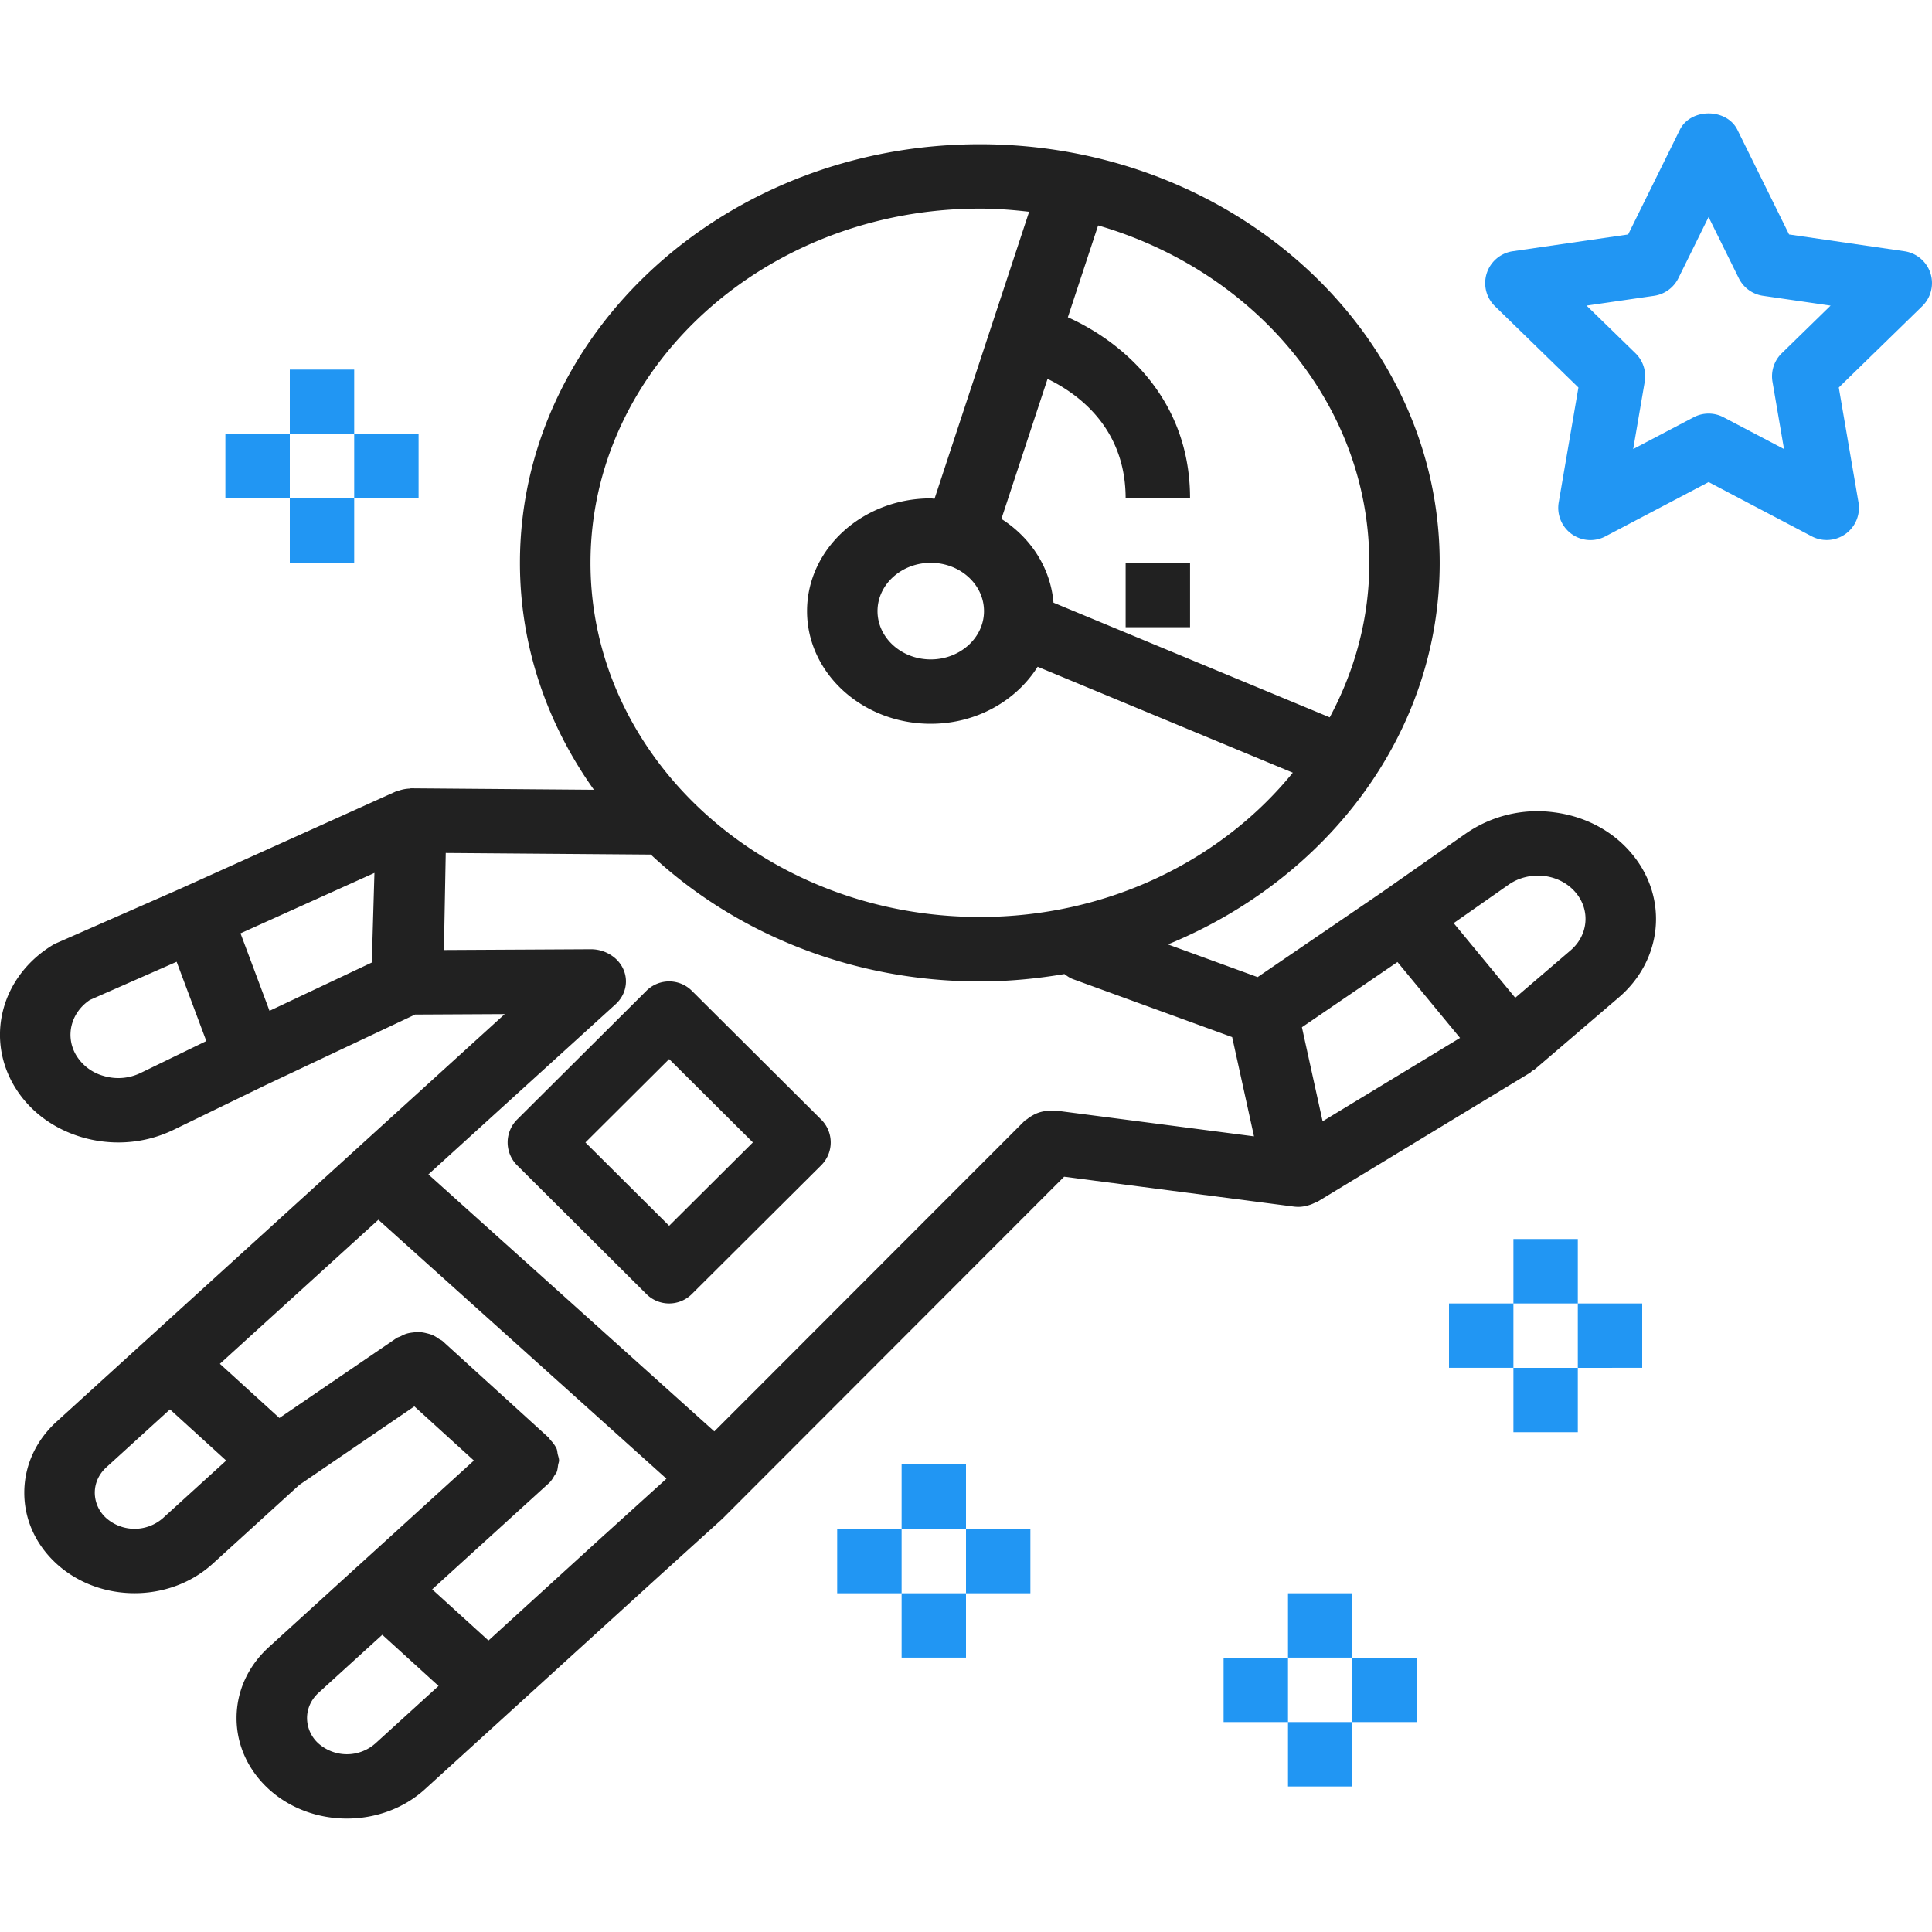 <svg width="70" height="70" fill="none" xmlns="http://www.w3.org/2000/svg">
  <path d="M69.943 9.896a1.168 1.168 0 0 0-.941-.793l-4.18-.608-1.87-3.787c-.391-.798-1.7-.798-2.091 0l-1.87 3.787-4.18.608a1.167 1.167 0 0 0-.648 1.99l3.026 2.948-.714 4.162c-.075.438.105.88.463 1.142.363.263.837.296 1.23.088l3.738-1.966 3.738 1.966a1.168 1.168 0 0 0 1.693-1.23l-.714-4.162 3.025-2.949a1.17 1.17 0 0 0 .295-1.196ZM64.556 12.8c-.275.267-.4.655-.335 1.033l.417 2.437-2.188-1.15a1.165 1.165 0 0 0-1.088 0l-2.188 1.15.417-2.437a1.168 1.168 0 0 0-.334-1.033l-1.773-1.727 2.448-.355c.38-.055.708-.294.879-.639l1.094-2.216 1.094 2.216c.17.345.498.584.879.639l2.448.355-1.77 1.727Zm-7.389 32.092h-2.333v2.334h2.333v-2.334Zm0 4.668h-2.333v2.332h2.333V49.56Zm2.333-2.334h-2.333v2.333H59.5v-2.333Zm-4.666 0H52.5v2.333h2.334v-2.333ZM49 57.726h-2.333v2.333H49v-2.333Zm0 4.667h-2.333v2.333H49v-2.333Zm2.334-2.333H49v2.333h2.334v-2.334Zm-4.667 0h-2.334v2.333h2.334v-2.334ZM35 53.06h-2.333v2.333H35v-2.334Zm0 4.666h-2.333v2.333H35v-2.333Zm2.333-2.334H35v2.334h2.333v-2.334Zm-4.666 0h-2.334v2.334h2.334v-2.334Zm-19.834-42H10.5v2.333h2.333v-2.333Zm0 4.667H10.5v2.333h2.333V18.06Zm2.333-2.334h-2.333v2.334h2.333v-2.334Zm-4.666 0H8.166v2.334H10.5v-2.334Z" fill="#2196F3"/>
  <path d="M59.157 30.974c-.688-.848-1.698-1.394-2.844-1.541a4.551 4.551 0 0 0-3.207.77L50.11 32.3l-.001.002-4.543 3.1-3.25-1.184c5.796-2.376 9.847-7.674 9.847-13.825 0-8.363-7.475-15.167-16.663-15.167-9.187 0-16.662 6.804-16.662 15.167 0 3.031.992 5.85 2.681 8.222l-6.615-.053h-.012c-.02 0-.037.01-.056.01a1.35 1.35 0 0 0-.371.069c-.031.01-.063.016-.092.029-.015.006-.03.007-.046.014l-7.739 3.491c-.001 0-.003 0-.003.002l-4.532 1.991c-.05.02-.1.047-.15.077C.096 35.346-.52 37.504.47 39.268c.528.938 1.425 1.628 2.528 1.944.425.122.86.181 1.29.181a4.58 4.58 0 0 0 2.01-.462l3.322-1.614 5.42-2.558 3.247-.017L5.262 48.588l-.004.003-3.205 2.916C1.296 52.196.88 53.11.88 54.084c0 .972.416 1.888 1.173 2.578.778.707 1.8 1.062 2.823 1.062 1.024 0 2.045-.355 2.825-1.062l3.146-2.863 4.166-2.843 2.157 1.962-4.217 3.837-.004.002-3.204 2.917c-.757.688-1.174 1.602-1.174 2.576 0 .973.417 1.889 1.174 2.579.777.707 1.801 1.061 2.824 1.061 1.022 0 2.046-.354 2.825-1.061l3.205-2.917 5.128-4.667.003-.003 2.416-2.188-.009-.008c.016-.014.037-.019.053-.034l12.365-12.377 8.308 1.08c.06.008.12.012.18.012.155 0 .304-.034.448-.084.042-.014.08-.033.12-.051.045-.021.094-.033.137-.06l7.692-4.666c.028-.018.043-.046.07-.065.03-.022.069-.031.097-.056l3.043-2.605c1.584-1.356 1.802-3.577.507-5.166ZM5.1 38.872a1.851 1.851 0 0 1-1.336.113 1.682 1.682 0 0 1-1.022-.782c-.385-.687-.162-1.522.514-1.973L6.4 34.847l.757 2.022.318.85L5.1 38.872Zm8.371-3.998-3.706 1.75-.611-1.633-.44-1.174 4.852-2.189-.095 3.246Zm36.142-14.482c0 2.009-.525 3.904-1.434 5.599L38.17 21.836c-.105-1.254-.817-2.352-1.887-3.035l3.504-10.633c5.691 1.655 9.825 6.507 9.825 12.224Zm-28.218 0c0-7.076 6.33-12.834 14.109-12.834.605 0 1.197.047 1.783.115L33.86 18.07c-.046 0-.09-.013-.137-.013-2.471 0-4.482 1.832-4.482 4.084s2.01 4.083 4.482 4.083c1.662 0 3.098-.838 3.873-2.066l9.245 3.838c-2.572 3.165-6.689 5.228-11.337 5.228-7.78 0-14.109-5.757-14.109-12.833Zm14.257 1.75c0 .965-.866 1.75-1.929 1.75-1.063 0-1.929-.785-1.929-1.75s.866-1.75 1.93-1.75c1.063 0 1.928.785 1.928 1.75ZM5.9 55.007a1.556 1.556 0 0 1-2.045.002 1.246 1.246 0 0 1-.421-.925c0-.348.149-.676.42-.922l2.304-2.097 2.037 1.854L5.9 55.007Zm7.693 8.167a1.555 1.555 0 0 1-2.047.002 1.245 1.245 0 0 1-.421-.926c0-.347.15-.675.421-.921l2.305-2.098.963.876 1.075.978-2.296 2.09Zm8.333-7.588-.004.003-4.224 3.85-.964-.877-1.075-.977 4.22-3.84v-.001l.005-.002c.095-.088.155-.193.214-.297.017-.03.049-.056.063-.087.04-.09.046-.187.061-.281.008-.054.033-.104.033-.16 0-.077-.03-.153-.048-.23-.015-.07-.015-.141-.045-.209a1.163 1.163 0 0 0-.218-.301c-.024-.026-.033-.058-.06-.083h-.002s0-.003-.002-.005l-3.846-3.5c-.041-.037-.094-.052-.14-.084a1.245 1.245 0 0 0-.208-.126 1.273 1.273 0 0 0-.223-.07 1.345 1.345 0 0 0-.246-.044 1.365 1.365 0 0 0-.229.01c-.085.01-.166.02-.249.045-.08.023-.152.06-.226.098-.047.024-.1.033-.145.063l-4.245 2.896-2.156-1.963 5.742-5.22 10.438 9.382-2.22 2.01Zm16.322-15.349c-.037-.005-.072.008-.109.006a1.372 1.372 0 0 0-.275.015 1.232 1.232 0 0 0-.442.15c-.072.04-.137.081-.2.134-.03.024-.067.036-.095.064L25.881 51.862l-10.36-9.311 6.782-6.165c.5-.455.502-1.194.004-1.651a1.343 1.343 0 0 0-.913-.342l-5.31.028.066-3.516 7.43.058c3.028 2.83 7.25 4.596 11.923 4.596 1.047 0 2.068-.1 3.063-.268.095.07.19.14.31.185l5.768 2.1.365 1.659.426 1.937-7.187-.935Zm9.673.39-.75-3.408 3.462-2.363.907 1.1 1.36 1.649-4.98 3.022Zm8.984-6.193L54.9 36.151l-2.23-2.704 1.991-1.394c.371-.261.84-.368 1.3-.313.462.06.87.28 1.148.622.519.638.43 1.529-.204 2.072Z" fill="#212121"/>
  <path d="m29.755 40.565-4.688-4.667a1.166 1.166 0 0 0-1.646 0l-4.687 4.667a1.172 1.172 0 0 0 0 1.654l4.686 4.667a1.166 1.166 0 0 0 1.647 0l4.688-4.667a1.167 1.167 0 0 0 0-1.654Zm-5.51 3.848-3.034-3.02 3.033-3.021 3.035 3.02-3.035 3.02Zm13.302-33.321-.564 2.266c.156.039 3.801.988 3.801 4.7h2.334c0-4.412-3.644-6.486-5.571-6.966Zm5.571 9.3h-2.334v2.333h2.334v-2.333Z" fill="#212121"/>
</svg>
